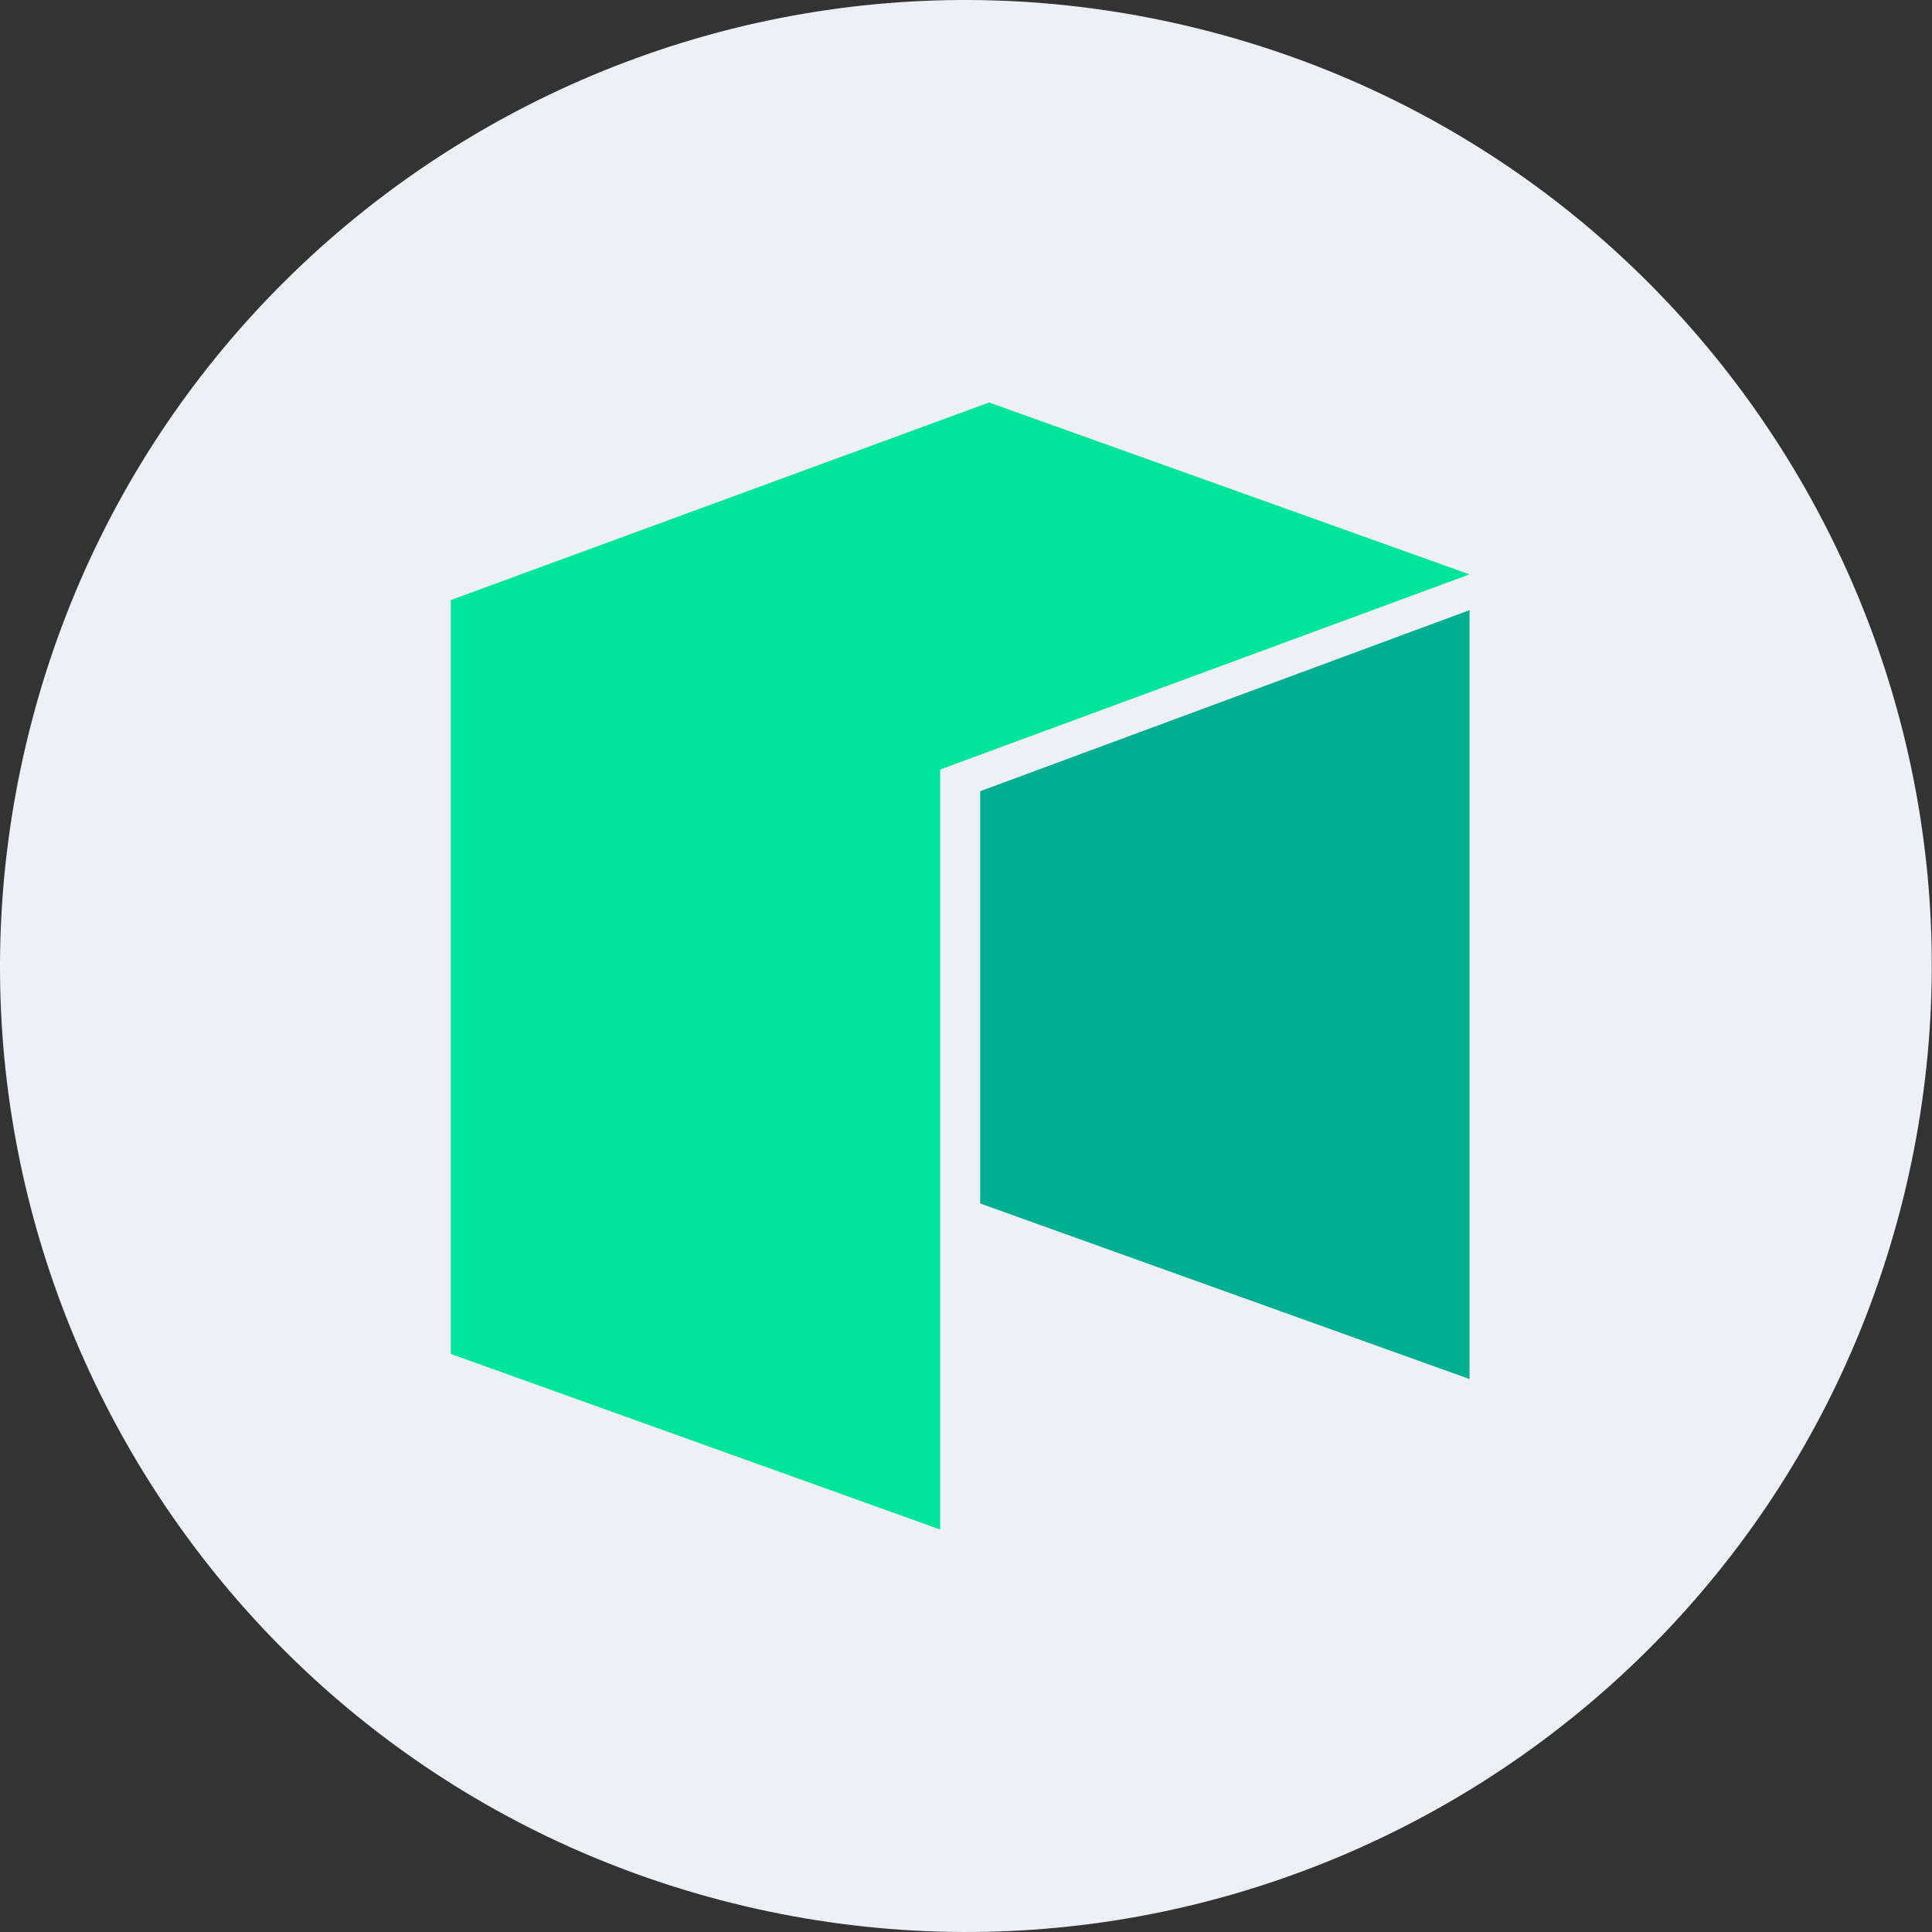 <svg width="120" height="120" viewBox="0 0 120 120" fill="none" xmlns="http://www.w3.org/2000/svg">
<rect x="0" y="0" width="120" height="120" fill="#333333" stroke="none"/>
<path d="M118.191 74.514C110.178 106.657 77.622 126.219 45.475 118.204C13.342 110.19 -6.22 77.632 1.797 45.492C9.807 13.345 42.363 -6.218 74.5 1.795C106.644 9.809 126.205 42.37 118.191 74.515L118.191 74.514H118.191Z" fill="#EDF0F4"/>
<path d="M28 37.271V84.096L58.394 95V47.795L91.275 35.676L61.433 25L28 37.271Z" fill="#00E599"/>
<path d="M60.882 49.144V74.75L91.275 85.654V37.898L60.882 49.144Z" fill="#00AF92"/>
</svg>
